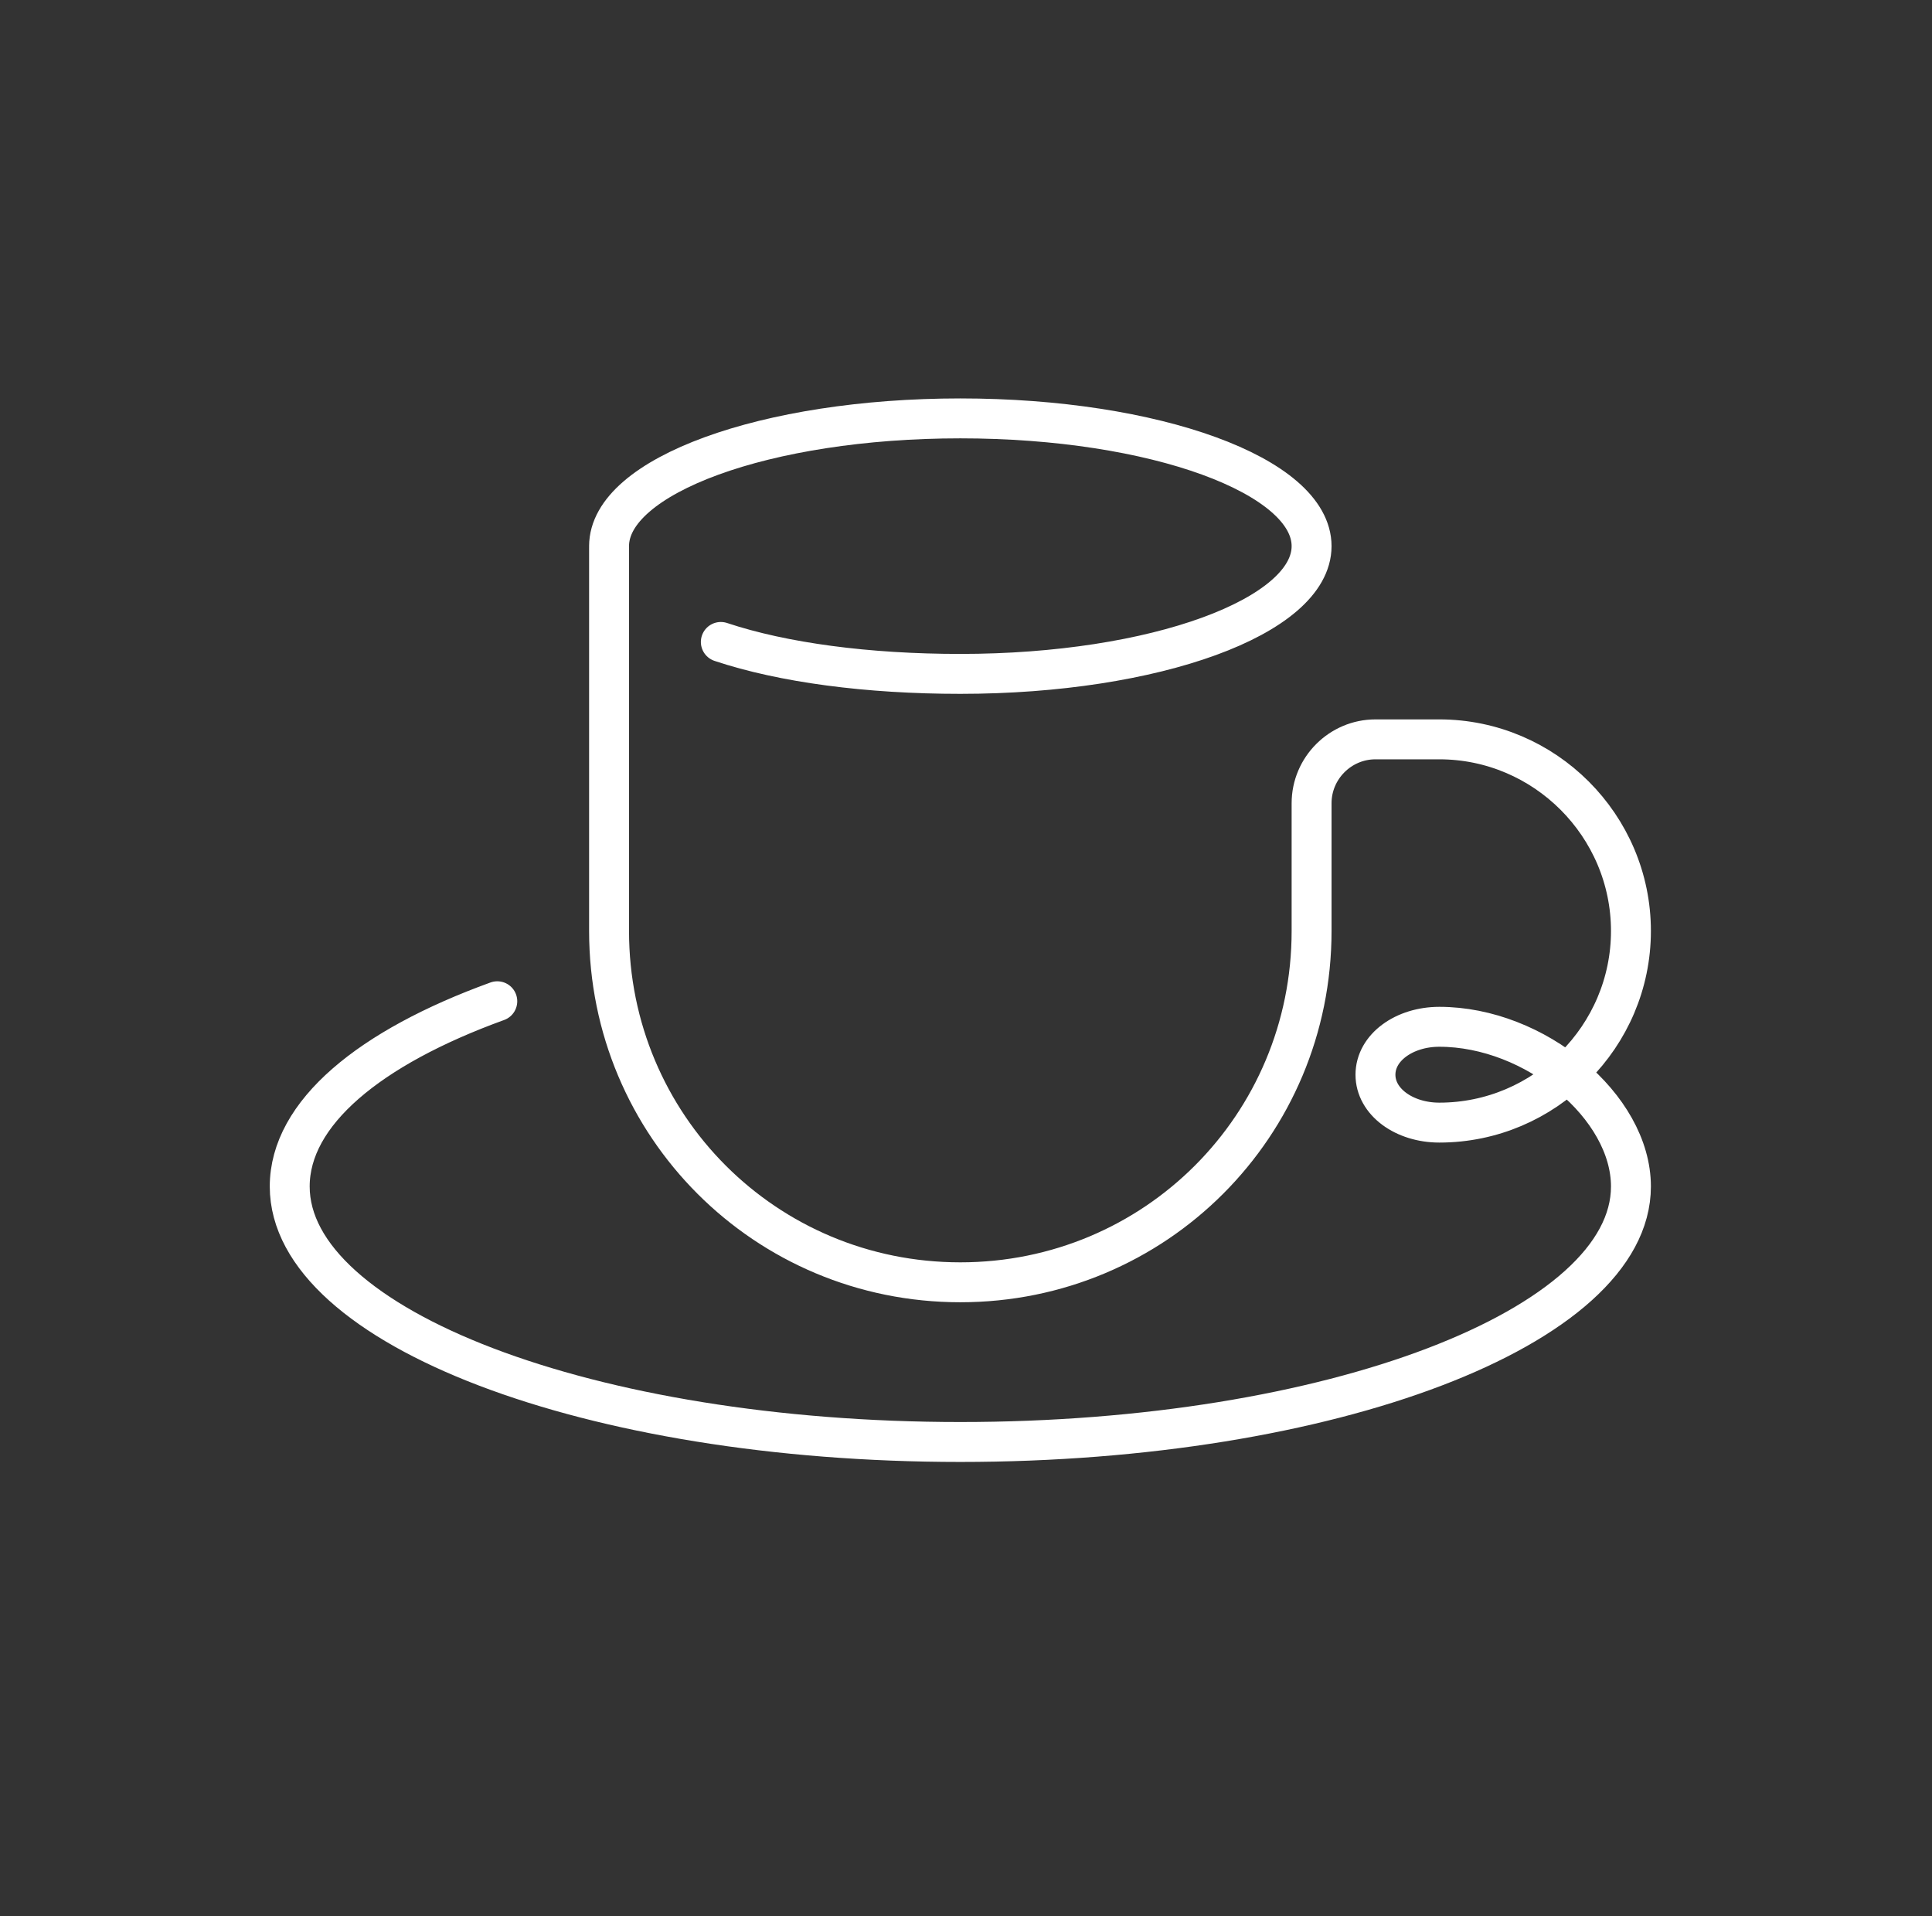 <svg width="121" height="120" viewBox="0 0 121 120" fill="none" xmlns="http://www.w3.org/2000/svg">
<rect x="0" y="0" width="121" height="120" fill="#333333" stroke="none"/>
<path d="M45.145 40.2C49.044 41.5 54.344 42.2 60.145 42.2C72.344 42.2 82.144 38.6 82.144 34.2C82.144 29.8 72.344 26.2 60.145 26.2C47.944 26.2 38.145 29.8 38.145 34.2M31.145 62.7C23.145 65.6 18.145 69.7 18.145 74.3C18.145 83.1 36.944 90.3 60.145 90.3C83.344 90.3 102.145 83.1 102.145 74.3C102.145 69.3 96.144 64.3 90.144 64.3C87.945 64.3 86.144 65.6 86.144 67.3C86.144 69 87.945 70.3 90.144 70.3C96.745 70.3 102.145 64.9 102.145 58.3C102.145 51.7 96.745 46.3 90.144 46.3H86.144C83.945 46.3 82.144 48.1 82.144 50.3V58.3C82.144 70.5 72.344 80.3 60.145 80.3C47.944 80.3 38.145 70.5 38.145 58.3V34.3" stroke="white" stroke-width="2.5" stroke-miterlimit="10" stroke-linecap="round" stroke-linejoin="round"/>
</svg>
